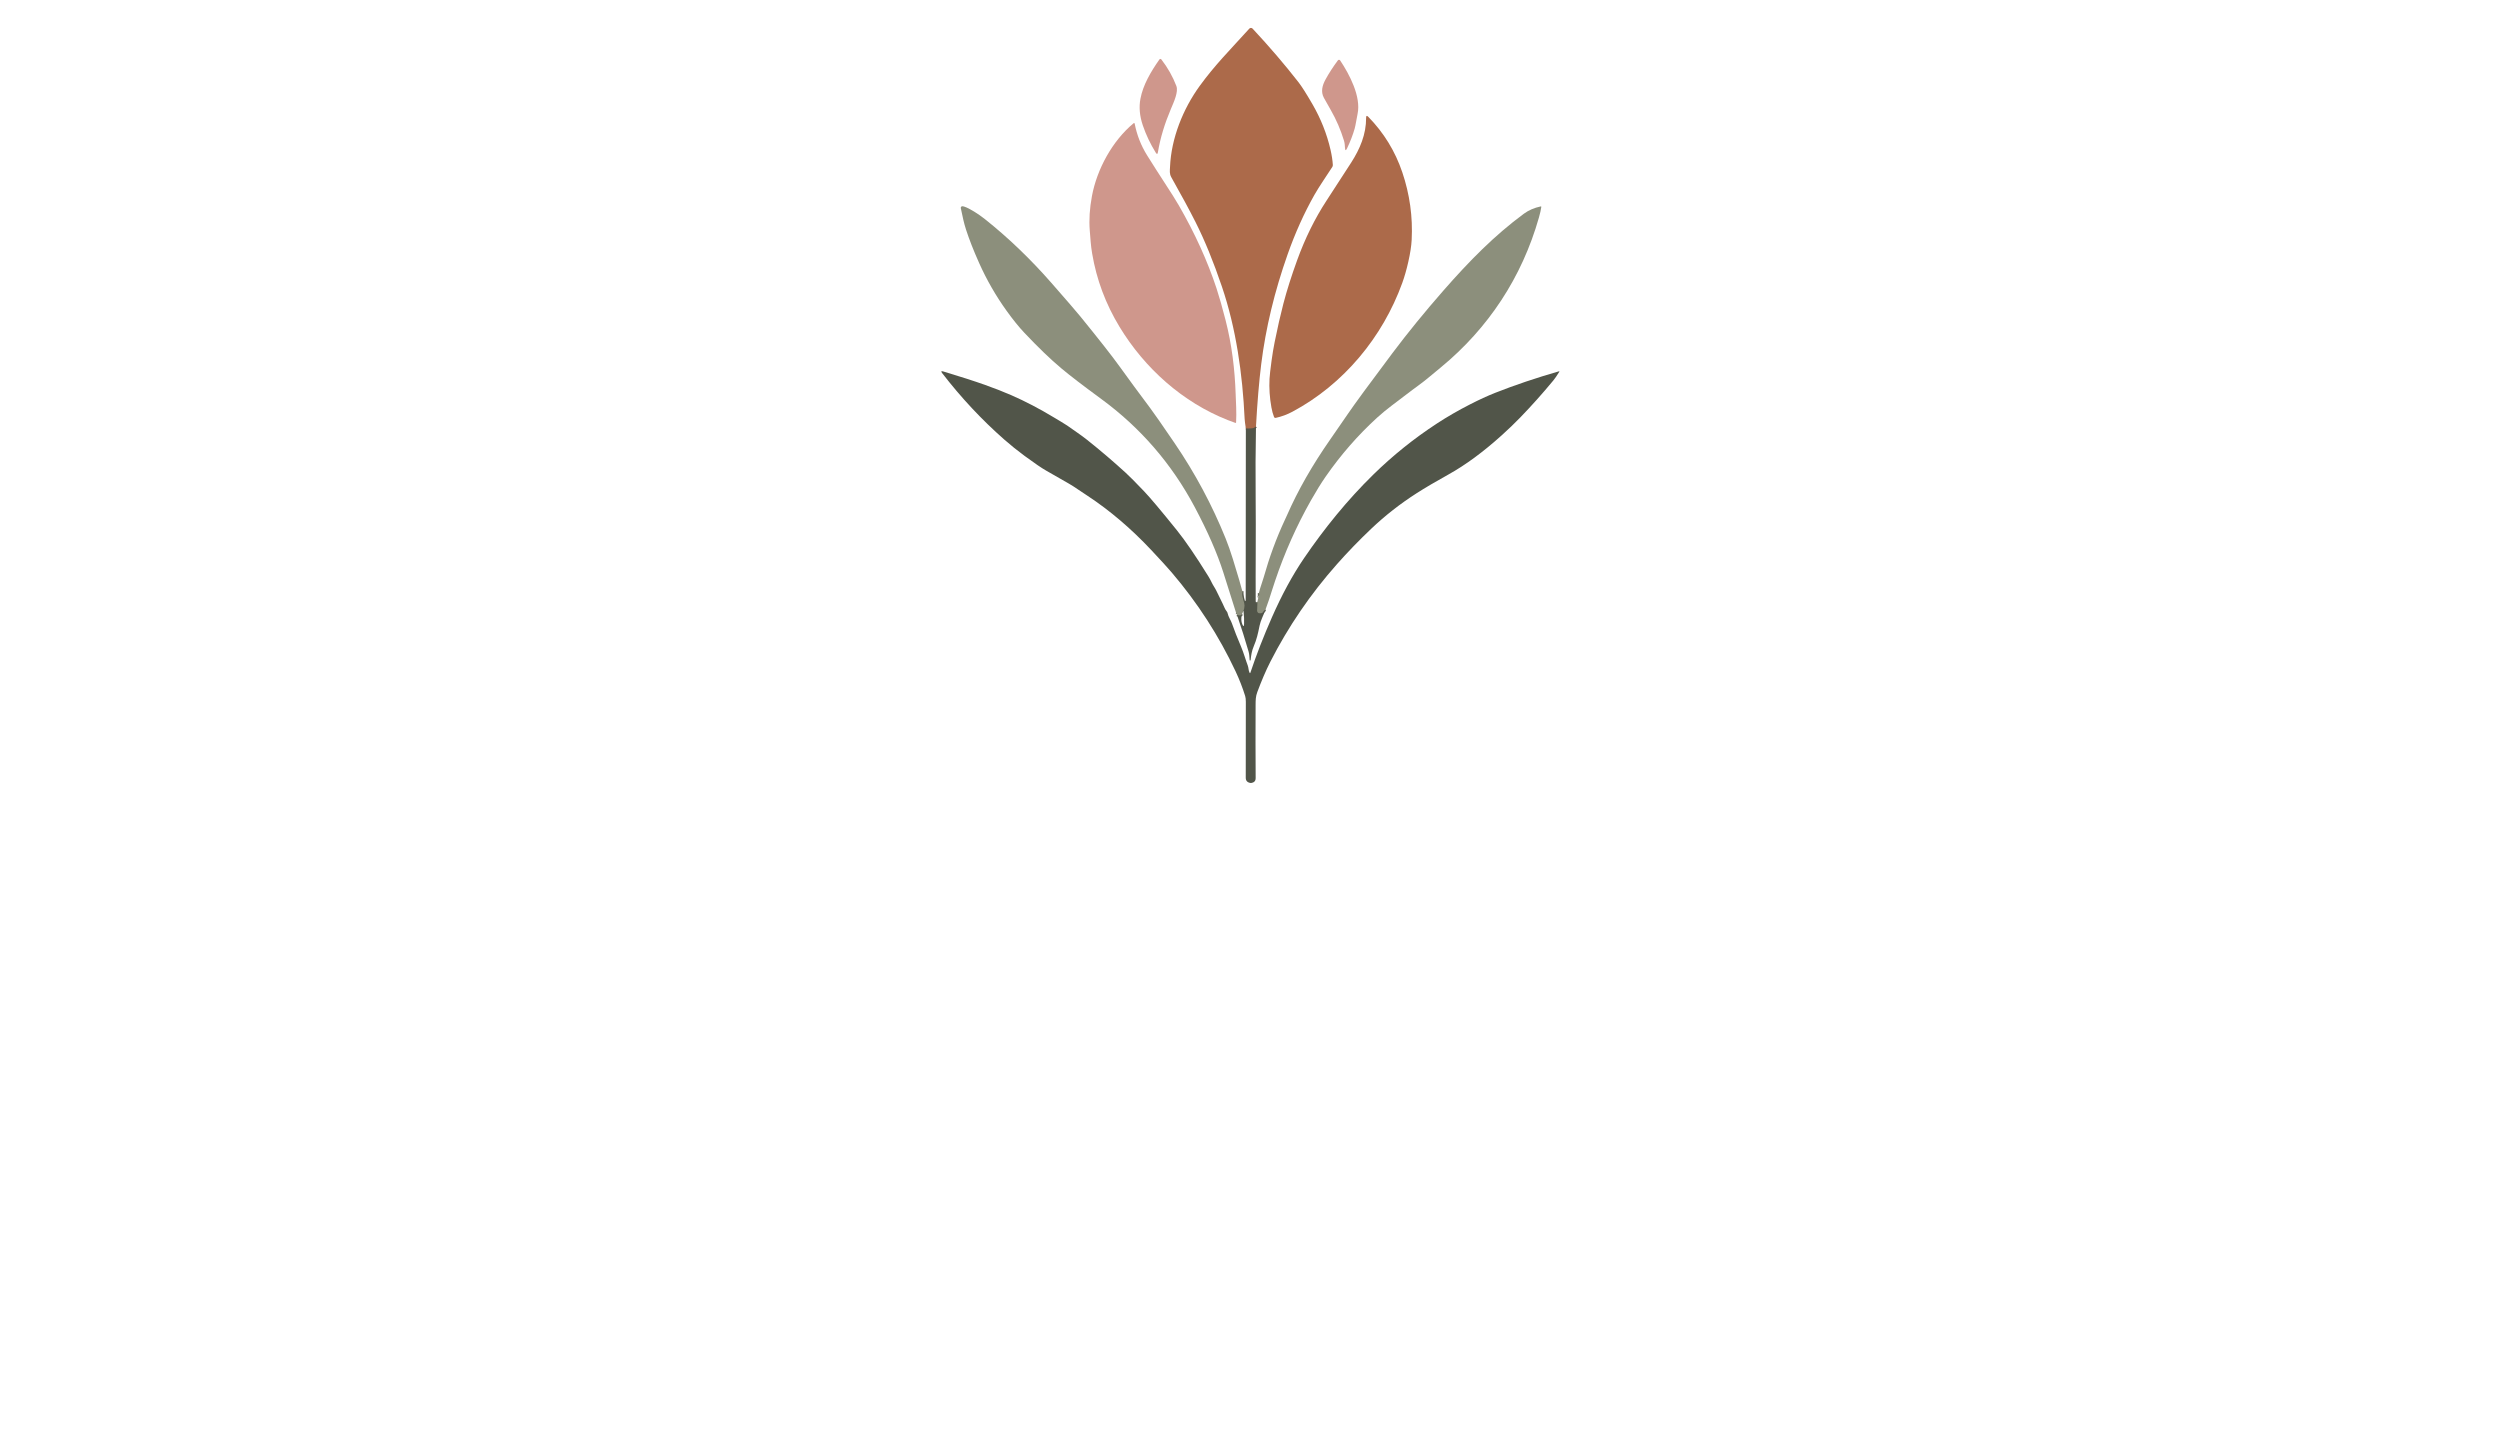 <?xml version="1.0" encoding="utf-8"?>
<svg xmlns="http://www.w3.org/2000/svg" width="490pt" height="280pt" viewBox="0 0 490 280" version="1.1" xmlns:xlink="http://www.w3.org/1999/xlink">
	<g id="surface2">
		<path vector-effect="non-scaling-stroke" d="M 246.172 83.606 C 245.636 84.095 245.045 83.989 244.186 83.997" style="fill:none;stroke-width:0.50;stroke:#7f604a;"/>
		<path vector-effect="non-scaling-stroke" d="M 243.497 115.862 Q 243.447 116.794 243.729 117.664 Q 243.953 118.354 243.948 118.682 Q 243.937 119.251 243.732 119.732" style="fill:none;stroke-width:0.50;stroke:#6f7263;"/>
		<path vector-effect="non-scaling-stroke" d="M 243.409 120.386 Q 243.185 120.832 242.446 120.517" style="fill:none;stroke-width:0.50;stroke:#6f7263;"/>
		<path vector-effect="non-scaling-stroke" d="M 242.397 120.331 Q 242.422 120.137 242.279 120.137" style="fill:none;stroke-width:0.50;stroke:#6f7263;"/>
		<path vector-effect="non-scaling-stroke" d="M 248.026 119.513 Q 247.742 119.672 247.534 120.009 C 247.488 120.085 247.416 120.143 247.332 120.17 Q 247.053 120.266 246.787 120.214 C 246.549 120.17 246.377 119.957 246.385 119.713 L 246.432 118.003" style="fill:none;stroke-width:0.50;stroke:#6f7263;"/>
		<path vector-effect="non-scaling-stroke" d="M 246.64 117.101 Q 246.667 117.016 246.667 116.918" style="fill:none;stroke-width:0.50;stroke:#6f7263;"/>
		<path vector-effect="non-scaling-stroke" d="M 246.702 116.83 Q 246.858 116.545 246.738 116.223" style="fill:none;stroke-width:0.50;stroke:#6f7263;"/>
		<path d="M 246.172 83.606 C 245.636 84.095 245.045 83.989 244.186 83.997 Q 243.967 82.531 243.948 82.099 C 243.54 73.293 242.271 64.362 239.497 56.183 Q 237.027 48.899 234.344 43.57 Q 232.596 40.097 229.573 34.735 C 229.182 34.038 229.294 33.458 229.327 32.695 C 229.565 27.095 231.871 21.351 235.134 16.854 C 238.1 12.767 241.068 9.805 244.864 5.614 C 245.037 5.425 245.335 5.423 245.507 5.609 Q 250.387 10.839 254.507 16.118 Q 255.453 17.333 257.242 20.426 Q 259.717 24.713 260.784 29.36 Q 261.159 31.001 261.236 32.325 C 261.244 32.465 261.208 32.602 261.134 32.719 C 260.032 34.442 258.593 36.483 257.622 38.201 Q 254.594 43.568 252.384 49.826 Q 248.516 60.779 247.2 71.368 Q 246.568 76.447 246.172 83.606 Z" style="fill:#ac6a4a;"/>
		<path d="M 223.525 19.354 C 224.034 16.654 225.544 14.072 227.251 11.646 C 227.339 11.52 227.522 11.517 227.618 11.637 Q 229.505 14.077 230.566 16.851 C 231.001 17.992 230.096 19.937 229.475 21.408 C 228.304 24.187 227.434 26.939 226.947 29.852 Q 226.849 30.443 226.534 29.932 Q 224.923 27.328 223.985 24.554 Q 223.06 21.824 223.525 19.354 Z" style="fill:#cf978c;"/>
		<path d="M 263.416 27.555 Q 262.453 24.404 260.864 21.622 Q 259.939 20.002 259.485 19.176 C 258.831 17.981 259.173 16.739 259.794 15.593 Q 260.776 13.785 262.229 11.826 C 262.338 11.678 262.565 11.684 262.666 11.837 C 264.491 14.567 266.802 18.938 266.085 22.322 C 265.886 23.257 265.722 24.469 265.508 25.227 Q 264.991 27.04 264.026 29.078 Q 263.678 29.814 263.618 29.002 C 263.585 28.542 263.585 28.11 263.416 27.555 Z" style="fill:#cf978c;"/>
		<path d="M 268.192 22.905 Q 272.752 27.571 274.852 33.772 Q 277.038 40.231 276.688 47.02 Q 276.595 48.806 276.029 51.309 Q 275.503 53.642 274.839 55.475 C 270.993 66.075 263.375 75.326 253.297 80.706 Q 251.766 81.524 250.048 81.904 C 249.903 81.937 249.758 81.858 249.706 81.721 Q 249.378 80.87 249.194 79.836 Q 248.683 76.981 248.825 74.24 Q 248.877 73.277 249.235 70.626 Q 249.495 68.72 249.832 67.051 Q 250.677 62.833 251.541 59.526 Q 252.567 55.601 254.258 50.953 Q 256.58 44.561 259.999 39.32 Q 263.591 33.813 264.838 31.86 C 266.553 29.177 267.773 26.346 267.76 23.082 Q 267.76 22.459 268.192 22.905 Z" style="fill:#ac6a4a;"/>
		<path d="M 214.02 38.431 C 215.002 33.162 218.019 27.601 222.191 24.149 C 222.264 24.089 222.377 24.127 222.396 24.223 Q 223.041 27.585 224.855 30.482 Q 226.729 33.474 228.162 35.665 Q 230.153 38.704 231.05 40.261 Q 235.788 48.481 238.436 56.514 Q 239.24 58.96 240.206 62.726 C 241.44 67.546 242.025 72.361 242.192 77.295 C 242.241 78.75 242.386 80.859 242.274 82.802 C 242.268 82.867 242.203 82.914 242.14 82.892 Q 241.683 82.741 240.679 82.348 C 231.819 78.868 224.351 72.188 219.42 64.045 Q 215.352 57.335 214.066 49.717 Q 213.861 48.511 213.776 47.447 Q 213.724 46.785 213.593 45.168 Q 213.344 42.052 214.02 38.431 Z" style="fill:#cf978c;"/>
		<path d="M 243.497 115.862 Q 243.447 116.794 243.729 117.664 Q 243.953 118.354 243.948 118.682 Q 243.937 119.251 243.732 119.732 L 243.409 120.386 Q 243.185 120.832 242.446 120.517 Q 242.4 120.46 242.397 120.331 Q 242.422 120.137 242.279 120.137 Q 241.029 116.141 239.755 112.144 Q 237.979 106.578 234.196 99.447 Q 227.415 86.659 215.754 78.13 Q 210.581 74.346 207.988 72.169 Q 204.815 69.505 200.778 65.229 Q 199.158 63.514 197.309 60.94 Q 194.136 56.528 191.912 51.555 Q 190.274 47.887 189.338 44.996 C 188.898 43.631 188.698 42.58 188.318 40.8 C 188.283 40.638 188.381 40.477 188.542 40.436 Q 188.671 40.4 188.947 40.482 C 189.992 40.794 191.839 41.992 193.02 42.93 Q 199.883 48.388 206.035 55.404 Q 210.565 60.571 211.706 61.972 Q 217.234 68.766 219.373 71.74 Q 222.229 75.706 225.448 79.998 Q 226.553 81.472 230.244 86.888 Q 236.245 95.702 240.217 105.522 Q 240.942 107.314 241.639 109.557 Q 241.926 110.484 242.873 113.64 Q 243.204 114.751 243.497 115.862 Z" style="fill:#8c8f7c;"/>
		<path d="M 248.026 119.513 Q 247.742 119.672 247.534 120.009 C 247.488 120.085 247.416 120.143 247.332 120.17 Q 247.053 120.266 246.787 120.214 C 246.549 120.17 246.377 119.957 246.385 119.713 L 246.432 118.003 L 246.64 117.101 Q 246.667 117.016 246.667 116.918 Q 246.683 116.874 246.702 116.83 Q 246.858 116.545 246.738 116.223 C 246.979 115.194 247.414 114.114 247.668 113.211 Q 249.367 107.19 251.779 102.018 Q 252.162 101.197 252.258 100.976 Q 255.453 93.683 260.724 86.136 Q 262.469 83.641 264.184 81.122 Q 266.211 78.149 272.921 69.209 Q 277.391 63.257 282.837 57.034 C 288.043 51.09 292.871 46.183 298.67 41.896 Q 300.076 40.86 301.996 40.455 C 302.053 40.444 302.103 40.49 302.097 40.548 Q 301.999 41.338 301.624 42.654 C 298.295 54.367 291.703 64.351 282.416 71.997 Q 280.589 73.501 280.173 73.857 C 278.852 74.995 277.287 76.042 275.602 77.35 C 273.802 78.745 271.761 80.176 269.948 81.831 Q 264.266 87.02 259.824 93.423 Q 258.492 95.343 256.947 98.073 Q 252.704 105.577 249.922 113.843 Q 249.605 114.784 249.323 115.678 Q 248.79 117.366 248.738 117.506 Q 248.363 118.534 248.026 119.513 Z" style="fill:#8c8f7c;"/>
		<path d="M 244.916 131.847 Q 245.015 132.031 245.08 131.834 Q 246.856 126.543 249.29 121.012 Q 252.222 114.349 255.598 109.398 C 259.583 103.552 264.086 97.997 269.171 93.018 Q 274.926 87.386 281.65 82.999 Q 284.662 81.032 288.084 79.281 Q 290.838 77.87 293.048 76.997 Q 298.806 74.724 305.541 72.782 Q 305.713 72.733 305.617 72.883 Q 304.917 74.007 304.463 74.557 Q 301.312 78.373 297.945 81.852 Q 296.309 83.543 294.35 85.307 Q 288.904 90.217 283.923 92.985 Q 280.121 95.097 277.673 96.665 Q 272.836 99.761 268.736 103.659 Q 265.175 107.043 262.045 110.577 Q 254.252 119.374 248.997 129.684 C 248.073 131.494 247.228 133.516 246.429 135.65 C 246.103 136.517 246.103 137.236 246.098 138.152 Q 246.062 145.604 246.109 152.538 Q 246.114 153.252 245.422 153.424 Q 245.223 153.473 245.176 153.471 Q 244.164 153.361 244.167 152.428 Q 244.189 145.932 244.183 137.559 Q 244.183 136.839 244.052 136.415 Q 243.289 133.965 242.186 131.612 Q 237.26 121.114 229.653 112.204 Q 228.427 110.768 225.64 107.803 Q 219.723 101.504 213.175 97.187 Q 211.993 96.41 211.397 96.003 Q 210.36 95.289 209.539 94.813 Q 207.296 93.505 205.034 92.233 Q 203.77 91.522 200.835 89.367 Q 198.77 87.851 196.855 86.169 Q 190.23 80.351 184.647 73.113 Q 184.27 72.623 184.861 72.801 Q 189.847 74.294 193.135 75.465 Q 195.958 76.472 198.226 77.462 Q 202.318 79.246 206.692 81.891 Q 207.622 82.451 207.947 82.643 Q 208.861 83.185 209.162 83.401 C 210.428 84.314 211.848 85.236 213.038 86.185 Q 217.023 89.356 220.656 92.682 Q 221.745 93.678 224.234 96.284 Q 225.963 98.092 230.673 103.935 Q 233.143 107.002 236.836 112.957 Q 237.194 113.534 237.503 114.19 C 237.741 114.699 238.171 115.287 238.428 115.834 C 238.923 116.896 239.522 117.995 240.023 119.147 Q 240.184 119.513 240.359 119.719 Q 240.592 119.987 240.641 120.29 C 240.717 120.774 241.251 121.609 241.44 122.142 Q 242.208 124.314 243.248 126.746 C 243.767 127.963 244.213 129.552 244.558 130.436 C 244.744 130.912 244.684 131.418 244.916 131.847 Z" style="fill:#515549;"/>
		<path d="M 246.172 83.606 Q 246.04 90.537 246.109 97.482 C 246.18 104.439 246.073 111.635 246.117 117.801 Q 246.12 117.957 246.224 118.203 Q 246.292 118.359 246.355 118.2 L 246.432 118.003 L 246.385 119.713 C 246.377 119.957 246.549 120.17 246.787 120.214 Q 247.053 120.266 247.332 120.17 C 247.416 120.143 247.488 120.085 247.534 120.009 Q 247.742 119.672 248.026 119.513 C 247.657 120.577 247.083 121.598 246.88 122.618 C 246.566 124.191 246.306 125.345 245.731 126.68 C 245.343 127.588 245.223 128.444 245.119 129.377 Q 245.11 129.457 245.028 129.454 Q 244.99 129.454 244.955 129.44 Q 244.935 129.432 244.933 129.41 C 244.875 128.723 244.881 128.269 244.725 127.722 Q 243.68 124.106 242.446 120.517 Q 243.185 120.832 243.409 120.386 Q 243.146 121.546 243.491 122.355 Q 243.803 123.091 243.838 122.293 Q 243.888 121.245 243.732 119.732 Q 243.937 119.251 243.948 118.682 Q 243.953 118.354 243.729 117.664 Q 243.447 116.794 243.497 115.862 L 243.896 117.807 Q 243.91 117.875 243.97 117.839 L 244.096 117.768 C 244.134 117.746 244.156 117.705 244.156 117.662 L 244.186 83.997 C 245.045 83.989 245.636 84.095 246.172 83.606 Z" style="fill:#515549;"/>
		<path d="M 246.738 116.223 Q 246.858 116.545 246.702 116.83 L 246.738 116.223 Z" style="fill:#515549;"/>
		<path d="M 246.667 116.918 Q 246.667 117.016 246.64 117.101 L 246.667 116.918 Z" style="fill:#515549;"/>
		<path d="M 242.397 120.331 L 242.279 120.137 Q 242.422 120.137 242.397 120.331 Z" style="fill:#515549;"/>
	</g>
	<g id="surface4">
	</g>
</svg>
